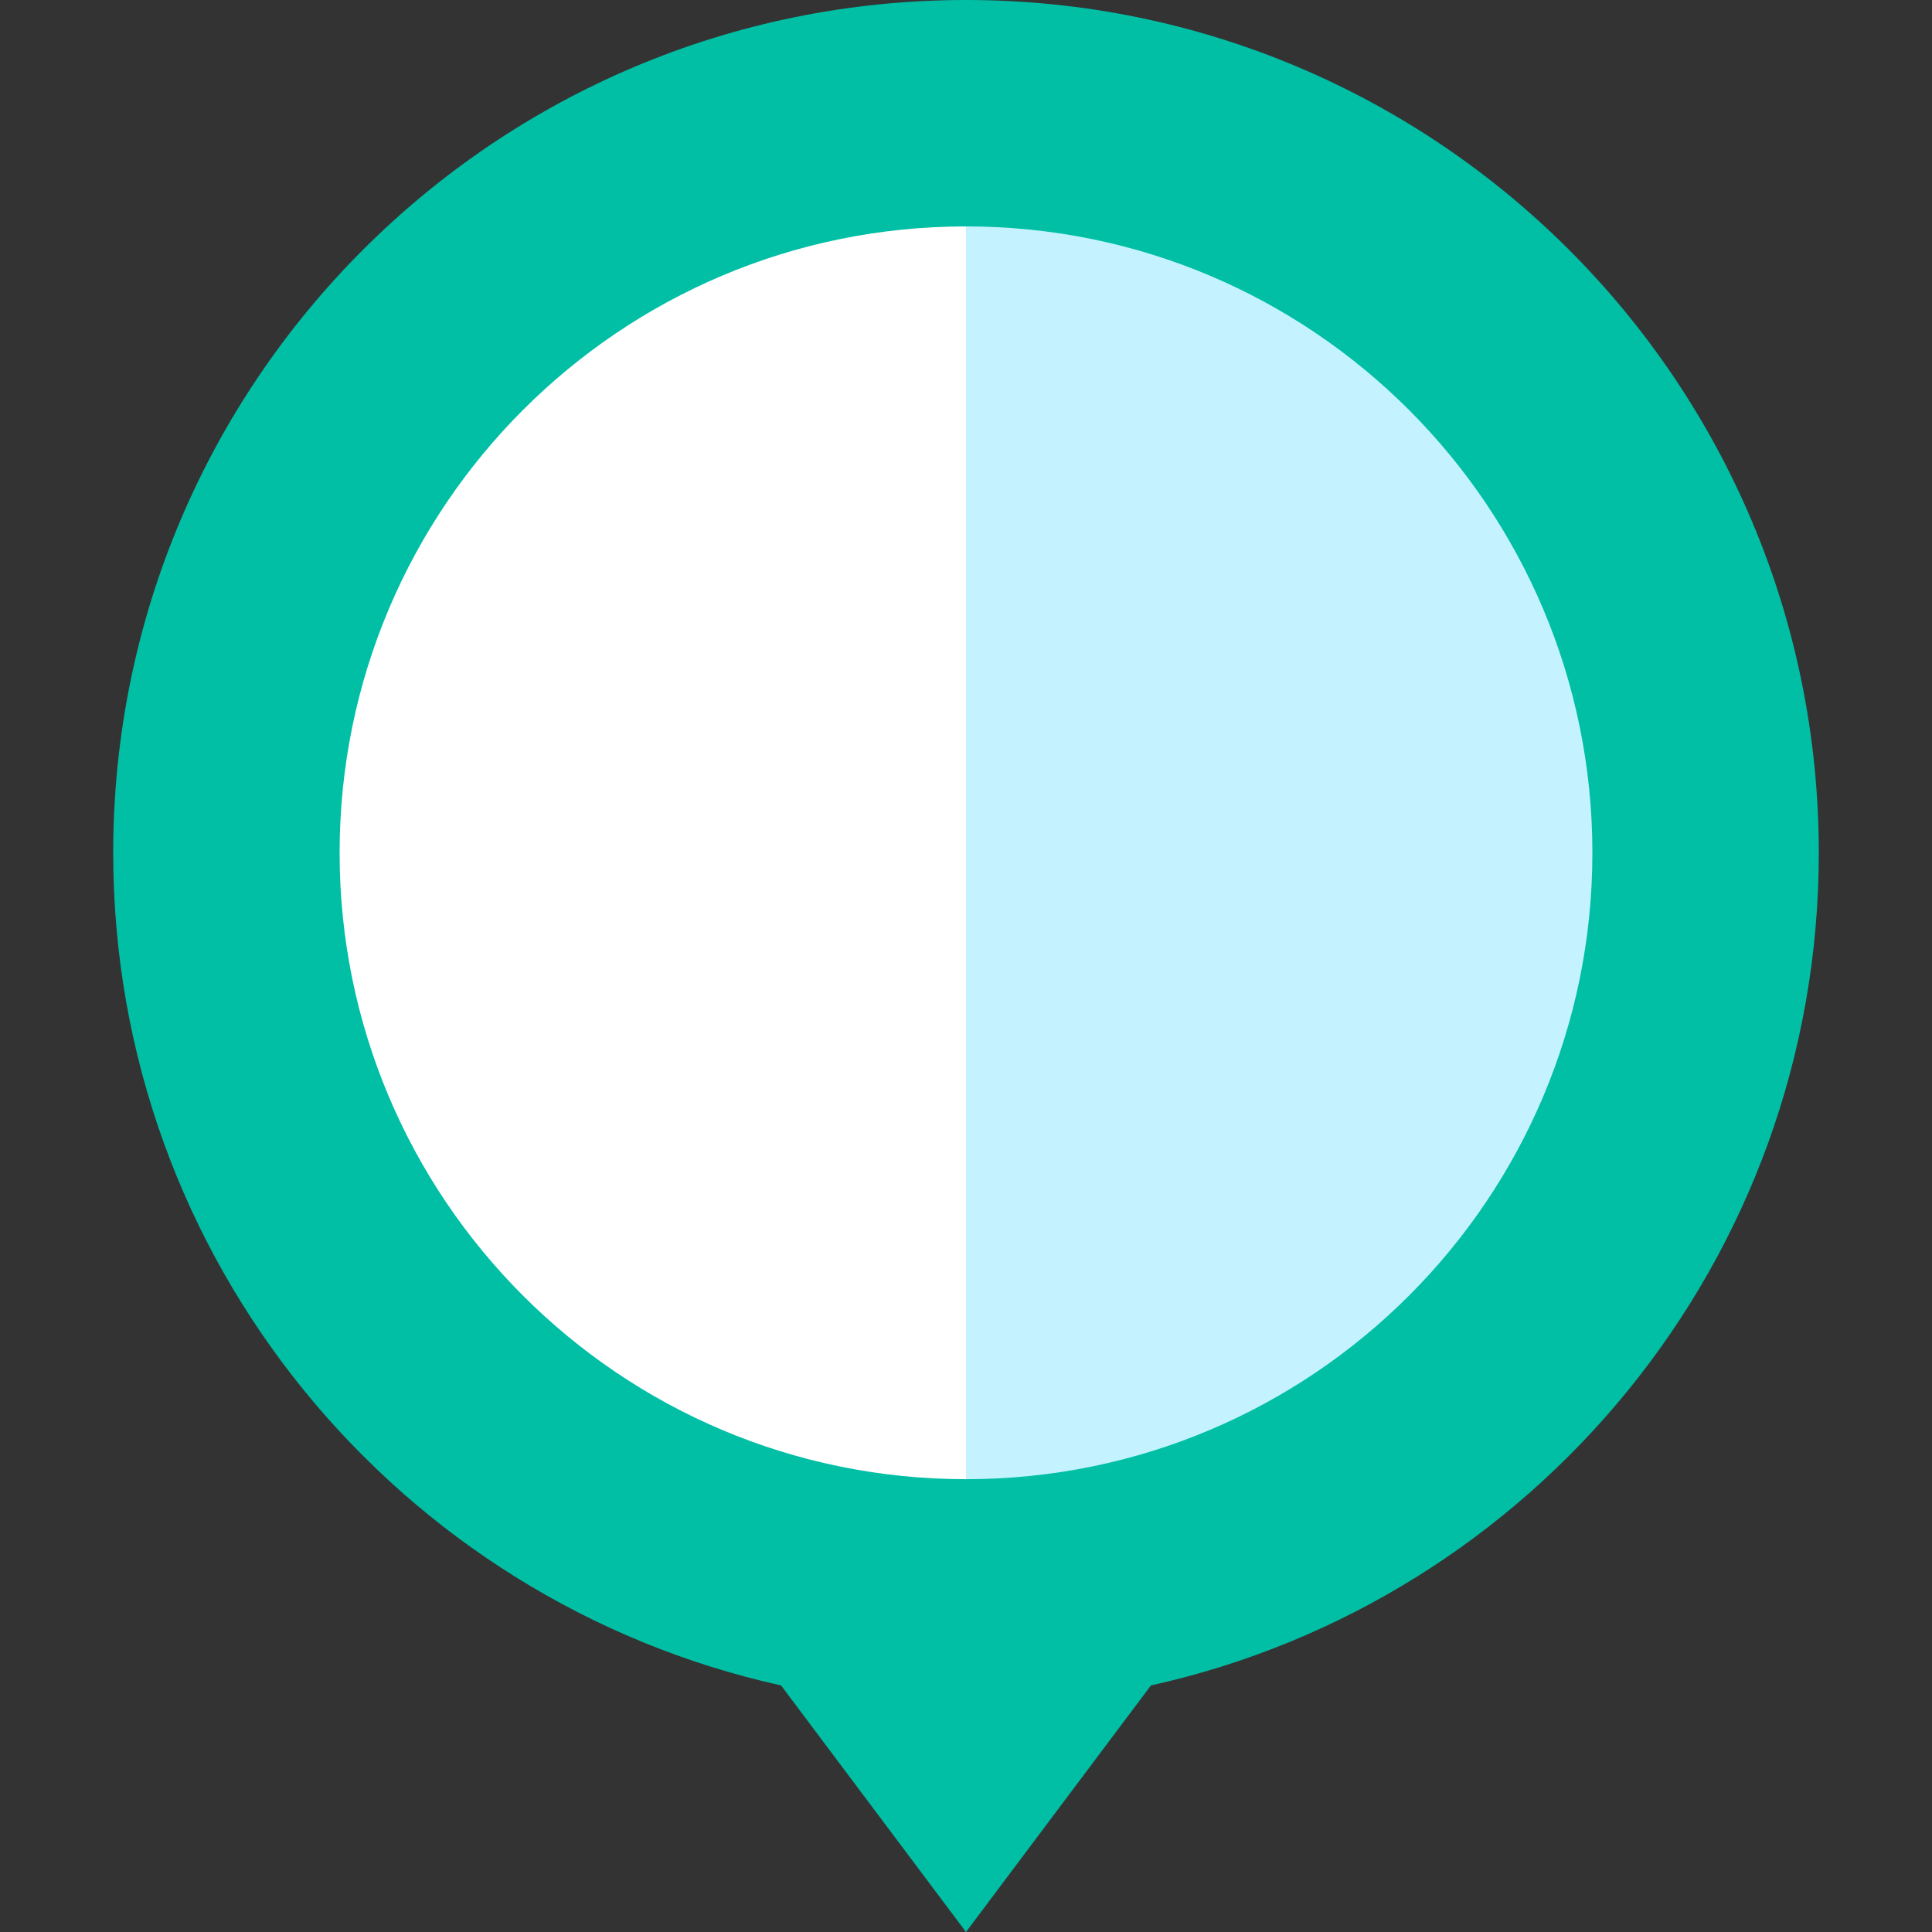 <?xml version="1.0"?>
<svg xmlns="http://www.w3.org/2000/svg" xmlns:xlink="http://www.w3.org/1999/xlink" xmlns:svgjs="http://svgjs.com/svgjs" version="1.1" width="512" height="512" x="0" y="0" viewBox="0 0 512 512" style="enable-background:new 0 0 512 512" xml:space="preserve" class=""><rect x="0" y="0" width="512" height="512" fill="#333333" stroke="none"/><g><g xmlns="http://www.w3.org/2000/svg"><path d="m482 226c0-124.816-101.184-226-226-226l-113 226 113 286 49.008-65.345c101.251-22.389 176.992-112.67 176.992-220.655z" fill="#00bfa5" data-original="#cc3245" style="" class=""/><path d="m30 226c0 107.985 75.741 198.266 176.991 220.655l49.009 65.345v-512c-124.816 0-226 101.184-226 226z" fill="#00bfa5" data-original="#ff3e3a" style="" class=""/><path d="m256 60-83 166 83 166c91.679 0 166-74.321 166-166s-74.321-166-166-166z" fill="#c4f3ff" data-original="#c4f3ff" style="" class=""/><path d="m90 226c0 91.679 74.321 166 166 166v-332c-91.679 0-166 74.321-166 166z" fill="#ffffff" data-original="#ffffff" style="" class=""/></g></g></svg>
